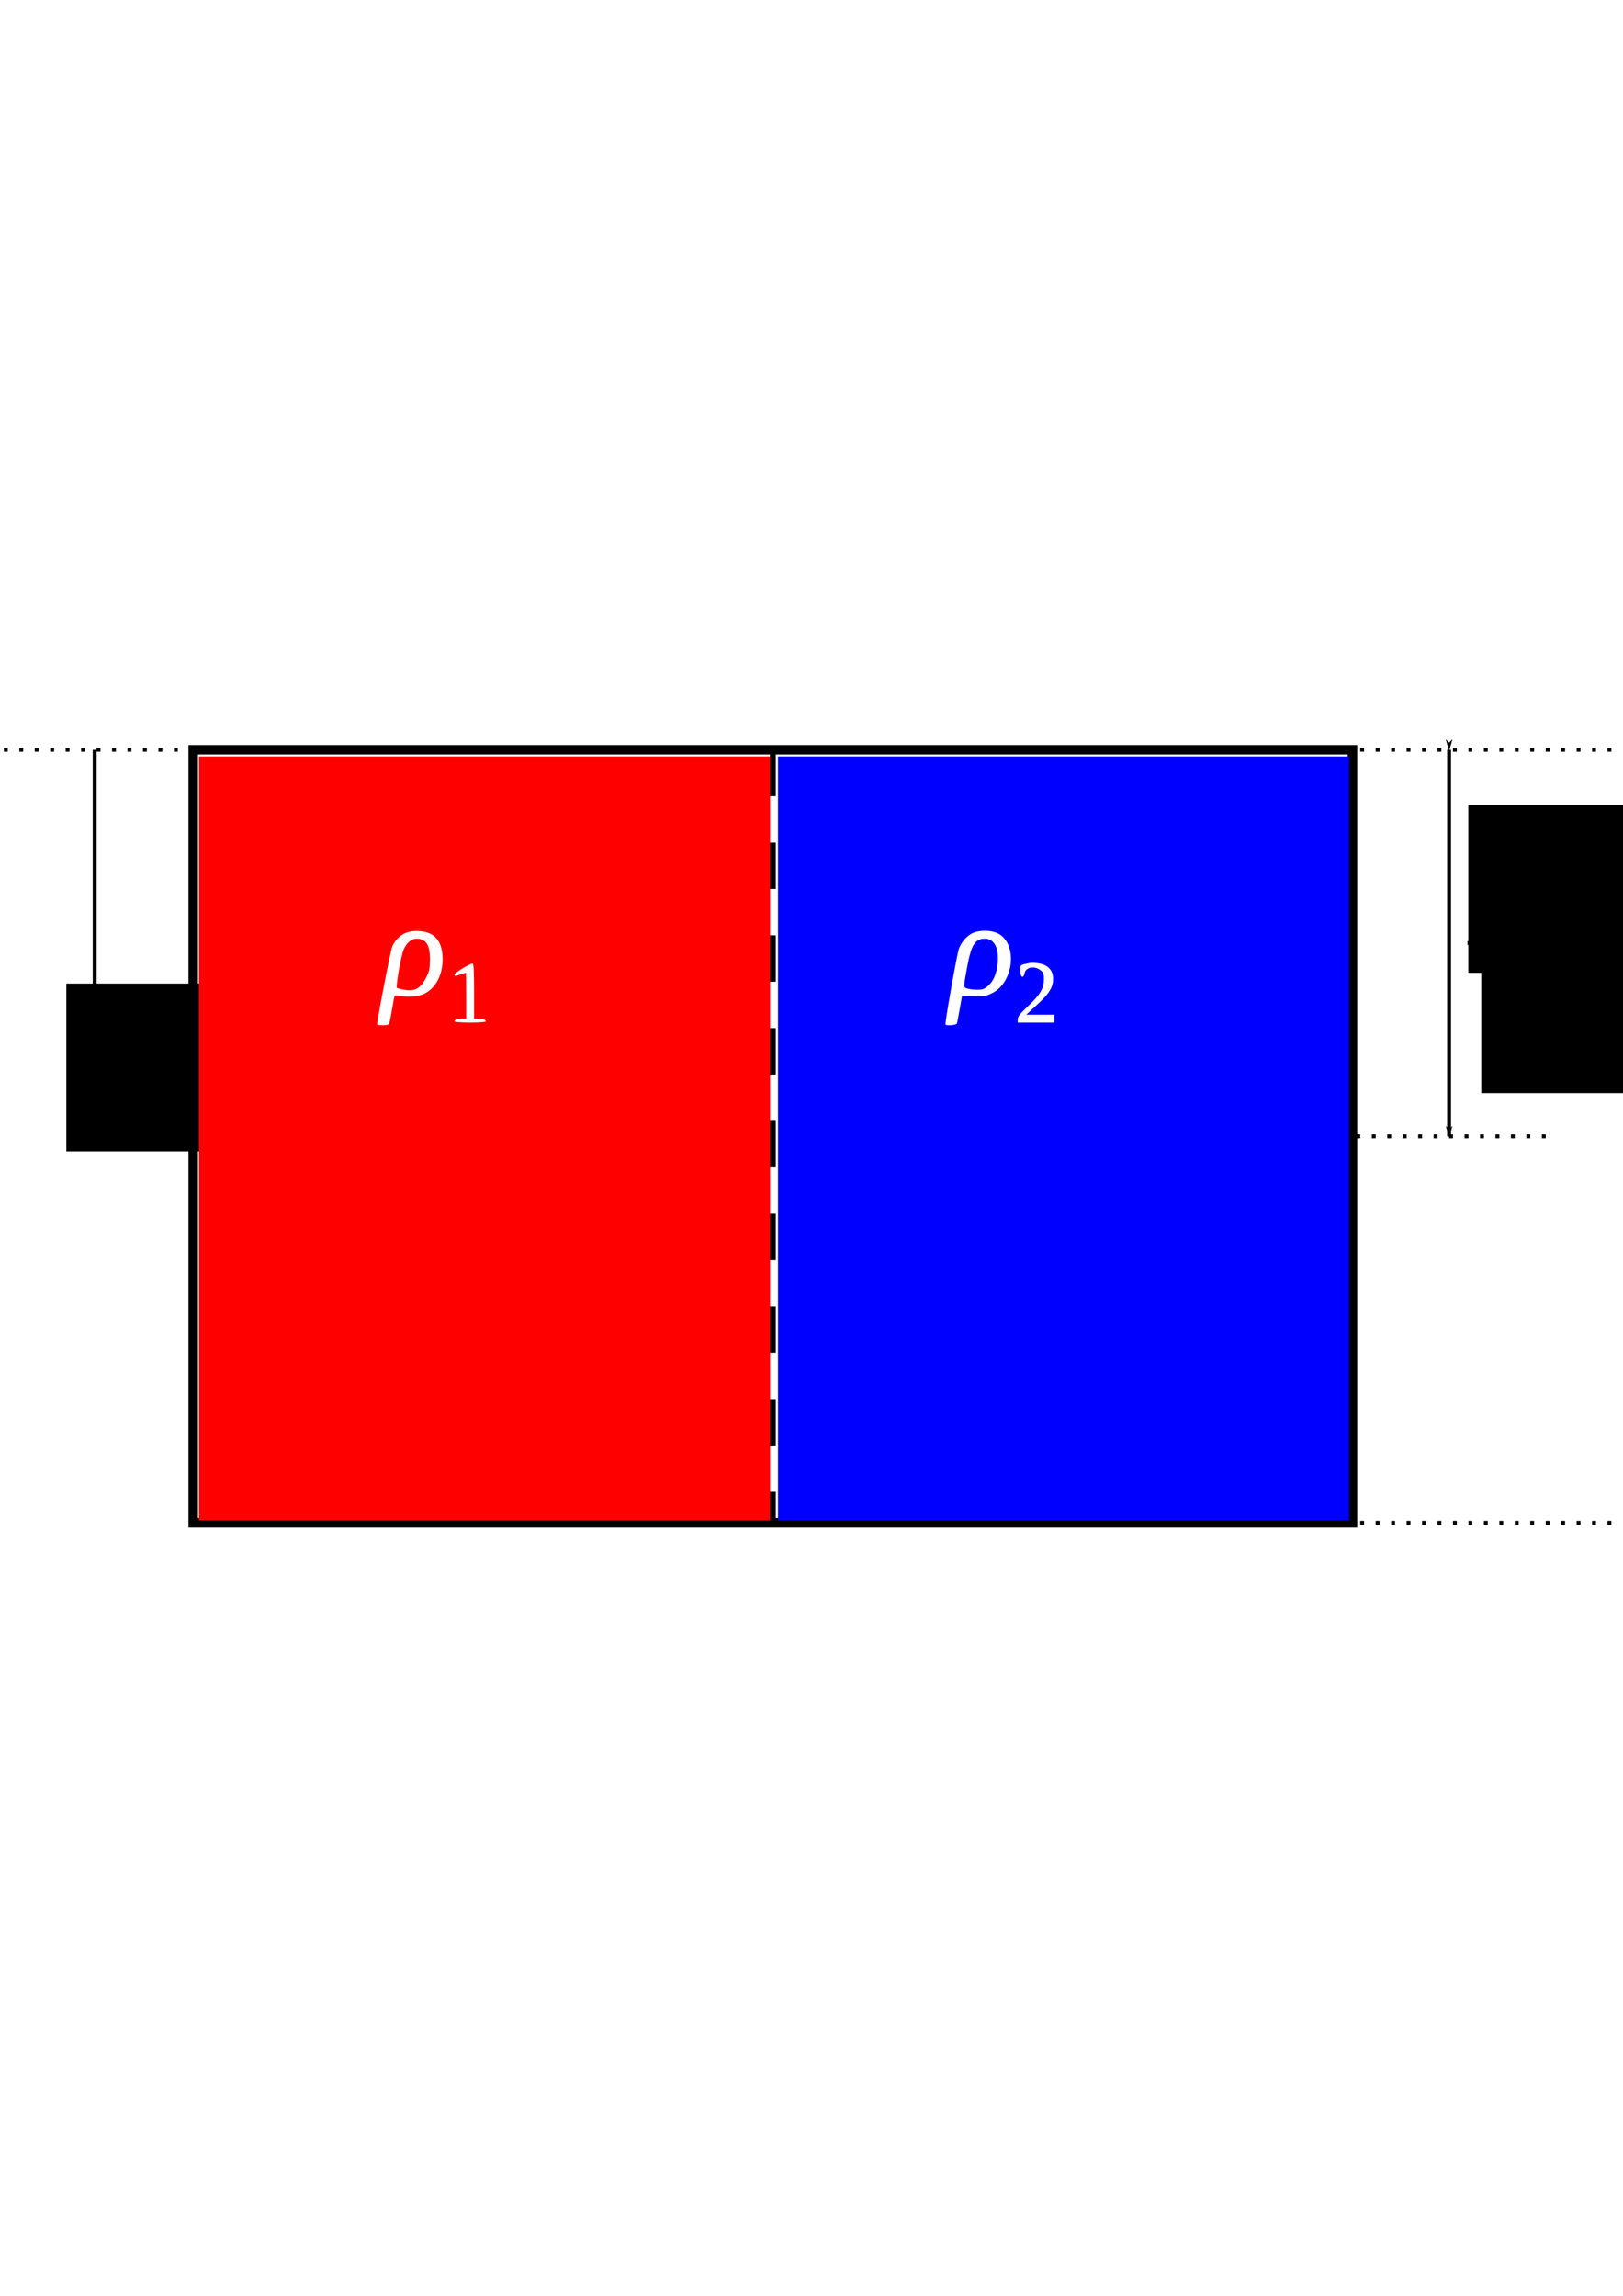 <?xml version="1.0" encoding="UTF-8" standalone="no"?>
<!-- Created with Inkscape (http://www.inkscape.org/) -->

<svg
   xmlns:dc="http://purl.org/dc/elements/1.1/"
   xmlns:cc="http://creativecommons.org/ns#"
   xmlns:rdf="http://www.w3.org/1999/02/22-rdf-syntax-ns#"
   xmlns:svg="http://www.w3.org/2000/svg"
   xmlns="http://www.w3.org/2000/svg"
   xmlns:sodipodi="http://sodipodi.sourceforge.net/DTD/sodipodi-0.dtd"
   xmlns:inkscape="http://www.inkscape.org/namespaces/inkscape"
   width="210mm"
   height="297mm"
   viewBox="0 0 210 297"
   version="1.1"
   id="svg8"
   inkscape:version="0.92.3 (2405546, 2018-03-11)"
   sodipodi:docname="isostatic.svg">
  <defs
     id="defs2">
    <marker
       inkscape:stockid="Arrow1Lend"
       orient="auto"
       refY="0.0"
       refX="0.0"
       id="Arrow1Lend"
       style="overflow:visible;"
       inkscape:isstock="true">
      <path
         id="path879"
         d="M 0.0,0.0 L 5.0,-5.0 L -12.5,0.0 L 5.0,5.0 L 0.0,0.0 z "
         style="fill-rule:evenodd;stroke:#000000;stroke-width:1pt;stroke-opacity:1;fill:#000000;fill-opacity:1"
         transform="scale(0.8) rotate(180) translate(12.5,0)" />
    </marker>
    <marker
       inkscape:stockid="Arrow1Lstart"
       orient="auto"
       refY="0"
       refX="0"
       id="Arrow1Lstart"
       style="overflow:visible"
       inkscape:isstock="true"
       inkscape:collect="always">
      <path
         inkscape:connector-curvature="0"
         id="path876"
         d="M 0,0 5,-5 -12.5,0 5,5 Z"
         style="fill:#000000;fill-opacity:1;fill-rule:evenodd;stroke:#000000;stroke-width:1pt;stroke-opacity:1"
         transform="matrix(0.8,0,0,0.8,10,0)" />
    </marker>
    <marker
       inkscape:isstock="true"
       style="overflow:visible"
       id="marker2470"
       refX="0"
       refY="0"
       orient="auto"
       inkscape:stockid="Arrow1Lend"
       inkscape:collect="always">
      <path
         inkscape:connector-curvature="0"
         transform="matrix(-0.8,0,0,-0.8,-10,0)"
         style="fill:#000000;fill-opacity:1;fill-rule:evenodd;stroke:#000000;stroke-width:1pt;stroke-opacity:1"
         d="M 0,0 5,-5 -12.5,0 5,5 Z"
         id="path2468" />
    </marker>
    <marker
       inkscape:isstock="true"
       style="overflow:visible"
       id="marker2609"
       refX="0"
       refY="0"
       orient="auto"
       inkscape:stockid="Arrow1Lstart">
      <path
         inkscape:connector-curvature="0"
         transform="matrix(0.8,0,0,0.8,10,0)"
         style="fill:#000000;fill-opacity:1;fill-rule:evenodd;stroke:#000000;stroke-width:1pt;stroke-opacity:1"
         d="M 0,0 5,-5 -12.5,0 5,5 Z"
         id="path2607" />
    </marker>
    <marker
       inkscape:stockid="Arrow1Lend"
       orient="auto"
       refY="0"
       refX="0"
       id="marker2667"
       style="overflow:visible"
       inkscape:isstock="true">
      <path
         inkscape:connector-curvature="0"
         id="path2665"
         d="M 0,0 5,-5 -12.5,0 5,5 Z"
         style="fill:#000000;fill-opacity:1;fill-rule:evenodd;stroke:#000000;stroke-width:1pt;stroke-opacity:1"
         transform="matrix(-0.8,0,0,-0.8,-10,0)" />
    </marker>
  </defs>
  <sodipodi:namedview
     id="base"
     pagecolor="#ffffff"
     bordercolor="#666666"
     borderopacity="1.0"
     inkscape:pageopacity="0.0"
     inkscape:pageshadow="2"
     inkscape:zoom="0.7816972"
     inkscape:cx="258.98086"
     inkscape:cy="566.92913"
     inkscape:document-units="mm"
     inkscape:current-layer="layer1"
     showgrid="false"
     showguides="true"
     inkscape:guide-bbox="true"
     inkscape:window-width="1853"
     inkscape:window-height="1025"
     inkscape:window-x="67"
     inkscape:window-y="27"
     inkscape:window-maximized="1">
    <sodipodi:guide
       position="25,308.429"
       orientation="1,0"
       id="guide815"
       inkscape:locked="false"
       inkscape:label=""
       inkscape:color="rgb(0,0,255)" />
    <sodipodi:guide
       position="100,297.845"
       orientation="1,0"
       id="guide817"
       inkscape:locked="false"
       inkscape:label=""
       inkscape:color="rgb(0,0,255)" />
    <sodipodi:guide
       position="175,275.167"
       orientation="1,0"
       id="guide819"
       inkscape:locked="false"
       inkscape:label=""
       inkscape:color="rgb(0,0,255)" />
    <sodipodi:guide
       position="-414.262,200"
       orientation="0,1"
       id="guide821"
       inkscape:locked="false"
       inkscape:label=""
       inkscape:color="rgb(0,0,255)" />
    <sodipodi:guide
       position="-348.494,100"
       orientation="0,1"
       id="guide823"
       inkscape:locked="false"
       inkscape:label=""
       inkscape:color="rgb(0,0,255)" />
    <sodipodi:guide
       position="49.417,165.006"
       orientation="0,1"
       id="guide866"
       inkscape:locked="false" />
    <sodipodi:guide
       position="0,200"
       orientation="1,0"
       id="guide868"
       inkscape:locked="false"
       inkscape:label=""
       inkscape:color="rgb(0,0,255)" />
    <sodipodi:guide
       position="12.25,212.223"
       orientation="1,0"
       id="guide872"
       inkscape:locked="false"
       inkscape:label=""
       inkscape:color="rgb(0,0,255)" />
  </sodipodi:namedview>
  <g
     inkscape:label="Layer 1"
     inkscape:groupmode="layer"
     id="layer1">
    <g
       id="g1205"
       inkscape:export-xdpi="300"
       inkscape:export-ydpi="300">
      <path
         inkscape:connector-curvature="0"
         id="path825"
         d="M 25,97 V 197 H 175 V 97 Z"
         style="fill:none;stroke:#000000;stroke-width:1.225;stroke-linecap:butt;stroke-linejoin:miter;stroke-miterlimit:4;stroke-dasharray:none;stroke-opacity:1" />
      <path
         inkscape:connector-curvature="0"
         id="path827"
         d="M 100,97 V 197"
         style="fill:none;stroke:#000000;stroke-width:0.75;stroke-linecap:butt;stroke-linejoin:miter;stroke-opacity:1;stroke-miterlimit:4;stroke-dasharray:6,6;stroke-dashoffset:0" />
      <flowRoot
         transform="matrix(0.265,0,0,0.265,13.37,-3.046)"
         style="font-style:normal;font-weight:normal;font-size:40px;line-height:1.25;font-family:sans-serif;letter-spacing:0px;word-spacing:0px;fill:#ffffff;fill-opacity:1;stroke:none;stroke-opacity:1;"
         id="flowRoot829"
         xml:space="preserve"><flowRegion
           style="fill:#ffffff;fill-opacity:1;stroke:none;stroke-opacity:1;"
           id="flowRegion831"><rect
             style="fill:#ffffff;fill-opacity:1;stroke:none;stroke-opacity:1;"
             y="438.111"
             x="135.602"
             height="81.873"
             width="145.837"
             id="rect833" /></flowRegion><flowPara
           style="font-style:italic;font-variant:normal;font-weight:normal;font-stretch:normal;font-size:66.667px;font-family:'Times new roman';-inkscape-font-specification:'Times new roman, Italic';fill:#ffffff;fill-opacity:1;stroke:none;stroke-opacity:1;"
           id="flowPara835">ρ<flowSpan
   id="flowSpan837"
   style="font-style:normal;font-variant:normal;font-weight:normal;font-stretch:normal;font-size:65%;font-family:'Times new roman';-inkscape-font-specification:'Times new roman, ';baseline-shift:sub;fill:#ffffff;fill-opacity:1;stroke:none;stroke-opacity:1;">1</flowSpan></flowPara></flowRoot>      <flowRoot
         transform="matrix(0.265,0,0,0.265,86.714,-3.077)"
         style="font-style:normal;font-weight:normal;font-size:40px;line-height:1.25;font-family:sans-serif;letter-spacing:0px;word-spacing:0px;fill:#ffffff;fill-opacity:1;stroke:none;"
         id="flowRoot829-8"
         xml:space="preserve"><flowRegion
           style="fill:#ffffff;fill-opacity:1;"
           id="flowRegion831-1"><rect
             style="fill:#ffffff;fill-opacity:1;"
             y="438.111"
             x="135.602"
             height="81.873"
             width="145.837"
             id="rect833-2" /></flowRegion><flowPara
           style="font-style:italic;font-variant:normal;font-weight:normal;font-stretch:normal;font-size:66.667px;font-family:'Times new roman';-inkscape-font-specification:'Times new roman, Italic';fill:#ffffff;fill-opacity:1;"
           id="flowPara835-8">ρ<flowSpan
   id="flowSpan837-9"
   style="font-style:normal;font-variant:normal;font-weight:normal;font-stretch:normal;font-size:65%;font-family:'Times new roman';-inkscape-font-specification:'Times new roman, ';baseline-shift:sub;fill:#ffffff;fill-opacity:1;">2</flowSpan></flowPara></flowRoot>      <path
         inkscape:connector-curvature="0"
         id="path870"
         d="M 25,97 H 0"
         style="fill:none;stroke:#000000;stroke-width:0.5;stroke-linecap:butt;stroke-linejoin:miter;stroke-opacity:1;stroke-miterlimit:4;stroke-dasharray:0.5,1.5;stroke-dashoffset:0" />
      <path
         inkscape:connector-curvature="0"
         id="path874"
         d="M 12.25,97 V 131.994"
         style="fill:none;stroke:#000000;stroke-width:0.5;stroke-linecap:butt;stroke-linejoin:miter;stroke-opacity:1;stroke-miterlimit:4;stroke-dasharray:none;marker-end:url(#Arrow1Lend)" />
      <flowRoot
         transform="matrix(0.265,0,0,0.265,-27.351,11.139)"
         style="font-style:normal;font-weight:normal;font-size:40px;line-height:1.25;font-family:sans-serif;letter-spacing:0px;word-spacing:0px;fill:#000000;fill-opacity:1;stroke:none;"
         id="flowRoot829-3"
         xml:space="preserve"><flowRegion
           style="fill:#000000;fill-opacity:1;"
           id="flowRegion831-6"><rect
             style="fill:#000000;fill-opacity:1;"
             y="438.111"
             x="135.602"
             height="81.873"
             width="145.837"
             id="rect833-8" /></flowRegion><flowPara
           style="font-style:italic;font-variant:normal;font-weight:normal;font-stretch:normal;font-size:66.667px;font-family:'Times new roman';-inkscape-font-specification:'Times new roman, Italic';fill:#000000;fill-opacity:1;"
           id="flowPara835-0">z<flowSpan
   id="flowSpan837-2"
   style="font-style:normal;font-variant:normal;font-weight:normal;font-stretch:normal;font-size:65%;font-family:'Times new roman';-inkscape-font-specification:'Times new roman, ';baseline-shift:sub;fill:#000000;fill-opacity:1;" /></flowPara></flowRoot>      <path
         transform="scale(0.265)"
         inkscape:connector-curvature="0"
         id="path1174"
         d="M 97.153,555.782 V 369.329 H 236.594 376.034 V 555.782 742.236 H 236.594 97.153 Z m 92.995,-56.448 c 0.184,-0.616 0.8,-3.851 1.369,-7.189 0.569,-3.338 1.093,-6.128 1.165,-6.201 0.072,-0.072 1.813,0.097 3.868,0.376 3.863,0.524 8.3,-6.1e-4 10.79,-1.276 5.458,-2.797 8.795,-9.171 8.772,-16.756 -0.027,-8.804 -3.812,-13.345 -11.484,-13.779 -6.189,-0.35 -10.333,1.99 -13.051,7.371 -0.761,1.506 -7.432,35.809 -7.432,38.216 0,0.197 1.276,0.357 2.835,0.357 2.146,0 2.917,-0.272 3.17,-1.119 z m 47.084,-0.731 c 0,-0.779 -1.642,-1.348 -3.89,-1.348 h -1.867 v -13.432 c 0,-9.723 -0.204,-13.432 -0.738,-13.432 -1.441,0 -8.856,4.555 -8.856,5.44 0,0.768 0.386,0.764 2.639,-0.031 1.451,-0.512 2.747,-0.931 2.878,-0.931 0.132,0 0.239,5.037 0.239,11.194 v 11.194 h -1.867 c -2.248,-2e-5 -3.89,0.569 -3.89,1.348 0,0.314 3.454,0.571 7.676,0.571 4.222,0 7.676,-0.257 7.676,-0.571 z"
         style="fill:#ff0000;fill-opacity:1;stroke:none;stroke-width:1.813;stroke-miterlimit:4;stroke-dasharray:none;stroke-dashoffset:0;stroke-opacity:1" />
      <path
         transform="scale(0.265)"
         inkscape:connector-curvature="0"
         id="path1176"
         d="M 379.872,555.782 V 369.329 H 519.312 658.752 V 555.782 742.236 H 519.312 379.872 Z m 87.336,-56.128 c 0.168,-0.44 0.807,-3.678 1.421,-7.196 l 1.116,-6.396 5.602,0.231 c 5.044,0.208 5.952,0.06 9.115,-1.487 10.472,-5.123 12.513,-23.655 3.187,-28.937 -3.4,-1.925 -9.529,-2.017 -13.099,-0.196 -2.642,1.348 -5.075,4.186 -6.31,7.362 -0.924,2.374 -7.016,36.683 -6.59,37.11 0.671,0.671 5.27,0.265 5.558,-0.491 z m 47.627,-2.399 v -1.919 h -6.869 -6.869 l 5.295,-4.872 c 5.969,-5.493 7.803,-8.473 7.803,-12.682 0,-3.989 -2.369,-6.642 -6.642,-7.441 -1.703,-0.318 -3.783,-0.437 -4.623,-0.264 -5.055,1.039 -4.725,0.771 -4.725,3.844 0,3.313 1.522,4.051 2.126,1.03 0.573,-2.866 4.811,-3.59 7.702,-1.316 1.397,1.099 1.683,1.838 1.671,4.318 -0.021,4.535 -1.803,7.602 -7.56,13.016 -3.913,3.68 -5.219,5.32 -5.219,6.556 v 1.649 h 8.955 8.955 z"
         style="fill:#0000ff;fill-opacity:1;stroke:none;stroke-width:1.813;stroke-miterlimit:4;stroke-dasharray:none;stroke-dashoffset:0;stroke-opacity:1" />
      <path
         transform="scale(0.265)"
         inkscape:connector-curvature="0"
         id="path1178"
         d="m 197.086,483.13 c -1.501,-0.287 -2.974,-0.674 -3.273,-0.859 -0.587,-0.362 1.308,-12.001 2.836,-17.421 1.099,-3.9 3.878,-6.612 6.775,-6.612 4.61,0 6.586,3.154 6.514,10.395 -0.041,4.127 -0.358,5.569 -1.888,8.606 -2.719,5.397 -5.561,6.924 -10.963,5.89 z"
         style="fill:#ff0000;fill-opacity:1;stroke:none;stroke-width:1.813;stroke-miterlimit:4;stroke-dasharray:none;stroke-dashoffset:0;stroke-opacity:1" />
      <path
         transform="scale(0.265)"
         inkscape:connector-curvature="0"
         id="path1180"
         d="m 472.139,482.524 c -1.746,-0.702 -1.742,-0.27 -0.106,-9.408 2.12,-11.843 3.942,-14.879 8.93,-14.879 4.539,0 6.925,4.723 6.146,12.171 -0.526,5.031 -2.034,8.538 -4.665,10.848 -1.861,1.634 -2.702,1.921 -5.531,1.887 -1.835,-0.022 -3.983,-0.301 -4.775,-0.619 z"
         style="fill:#0000ff;fill-opacity:1;stroke:none;stroke-width:1.813;stroke-miterlimit:4;stroke-dasharray:none;stroke-dashoffset:0;stroke-opacity:1" />
    </g>
    <g
       id="g2847"
       inkscape:export-xdpi="300"
       inkscape:export-ydpi="300">
      <path
         inkscape:connector-curvature="0"
         id="path870-5"
         d="M 212.5,97 H 175"
         style="fill:none;stroke:#000000;stroke-width:0.5;stroke-linecap:butt;stroke-linejoin:miter;stroke-miterlimit:4;stroke-dasharray:0.5, 1.5;stroke-dashoffset:0;stroke-opacity:1" />
      <path
         inkscape:connector-curvature="0"
         id="path2442"
         d="M 187.5,97 V 147"
         style="fill:none;stroke:#000000;stroke-width:0.5;stroke-linecap:butt;stroke-linejoin:miter;stroke-miterlimit:4;stroke-dasharray:none;stroke-opacity:1;marker-start:url(#Arrow1Lstart);marker-end:url(#marker2470)" />
      <flowRoot
         transform="matrix(0.265,0,0,0.265,154.05,-11.947)"
         style="font-style:normal;font-weight:normal;font-size:40px;line-height:1.25;font-family:sans-serif;letter-spacing:0px;word-spacing:0px;fill:#000000;fill-opacity:1;stroke:none"
         id="flowRoot829-3-1"
         xml:space="preserve"><flowRegion
           style="fill:#000000;fill-opacity:1"
           id="flowRegion831-6-1"><rect
             style="fill:#000000;fill-opacity:1"
             y="438.111"
             x="135.602"
             height="81.873"
             width="145.837"
             id="rect833-8-0" /></flowRegion><flowPara
           style="font-style:italic;font-variant:normal;font-weight:normal;font-stretch:normal;font-size:66.667px;font-family:'Times new roman';-inkscape-font-specification:'Times new roman, Italic';fill:#000000;fill-opacity:1"
           id="flowPara835-0-8">H</flowPara></flowRoot>      <flowRoot
         transform="matrix(0.265,0,0,0.265,155.725,3.61)"
         style="font-style:normal;font-weight:normal;font-size:40px;line-height:1.25;font-family:sans-serif;letter-spacing:0px;word-spacing:0px;fill:#000000;fill-opacity:1;stroke:none"
         id="flowRoot829-3-0"
         xml:space="preserve"><flowRegion
           style="fill:#000000;fill-opacity:1"
           id="flowRegion831-6-6"><rect
             style="fill:#000000;fill-opacity:1"
             y="438.111"
             x="135.602"
             height="81.873"
             width="145.837"
             id="rect833-8-4" /></flowRegion><flowPara
           style="font-style:italic;font-variant:normal;font-weight:normal;font-stretch:normal;font-size:66.667px;font-family:'Times new roman';-inkscape-font-specification:'Times new roman, Italic';fill:#000000;fill-opacity:1"
           id="flowPara835-0-6">2</flowPara></flowRoot>      <path
         inkscape:connector-curvature="0"
         id="path2555"
         d="M 201.748,122 H 189.88"
         style="fill:none;stroke:#000000;stroke-width:0.5;stroke-linecap:butt;stroke-linejoin:miter;stroke-miterlimit:4;stroke-dasharray:none;stroke-opacity:1" />
      <path
         inkscape:connector-curvature="0"
         id="path870-58"
         d="M 200,147 H 175"
         style="fill:none;stroke:#000000;stroke-width:0.5;stroke-linecap:butt;stroke-linejoin:miter;stroke-miterlimit:4;stroke-dasharray:0.5, 1.5;stroke-dashoffset:0;stroke-opacity:1" />
      <path
         inkscape:connector-curvature="0"
         id="path870-5-6"
         d="M 212.5,197 H 175"
         style="fill:none;stroke:#000000;stroke-width:0.5;stroke-linecap:butt;stroke-linejoin:miter;stroke-miterlimit:4;stroke-dasharray:0.5, 1.5;stroke-dashoffset:0;stroke-opacity:1" />
      <path
         inkscape:connector-curvature="0"
         id="path2587"
         d="M 212.5,97 V 197"
         style="fill:none;stroke:#000000;stroke-width:0.5;stroke-linecap:butt;stroke-linejoin:miter;stroke-miterlimit:4;stroke-dasharray:none;stroke-opacity:1;marker-start:url(#marker2609);marker-end:url(#marker2667)" />
      <flowRoot
         transform="matrix(0.265,0,0,0.265,179.077,20.415)"
         style="font-style:normal;font-weight:normal;font-size:40px;line-height:1.25;font-family:sans-serif;letter-spacing:0px;word-spacing:0px;fill:#000000;fill-opacity:1;stroke:none"
         id="flowRoot829-3-1-2"
         xml:space="preserve"><flowRegion
           style="fill:#000000;fill-opacity:1"
           id="flowRegion831-6-1-8"><rect
             style="fill:#000000;fill-opacity:1"
             y="438.111"
             x="135.602"
             height="81.873"
             width="145.837"
             id="rect833-8-0-4" /></flowRegion><flowPara
           style="font-style:italic;font-variant:normal;font-weight:normal;font-stretch:normal;font-size:66.667px;font-family:'Times new roman';-inkscape-font-specification:'Times new roman, Italic';fill:#000000;fill-opacity:1"
           id="flowPara835-0-8-7">H</flowPara></flowRoot>    </g>
  </g>
</svg>
